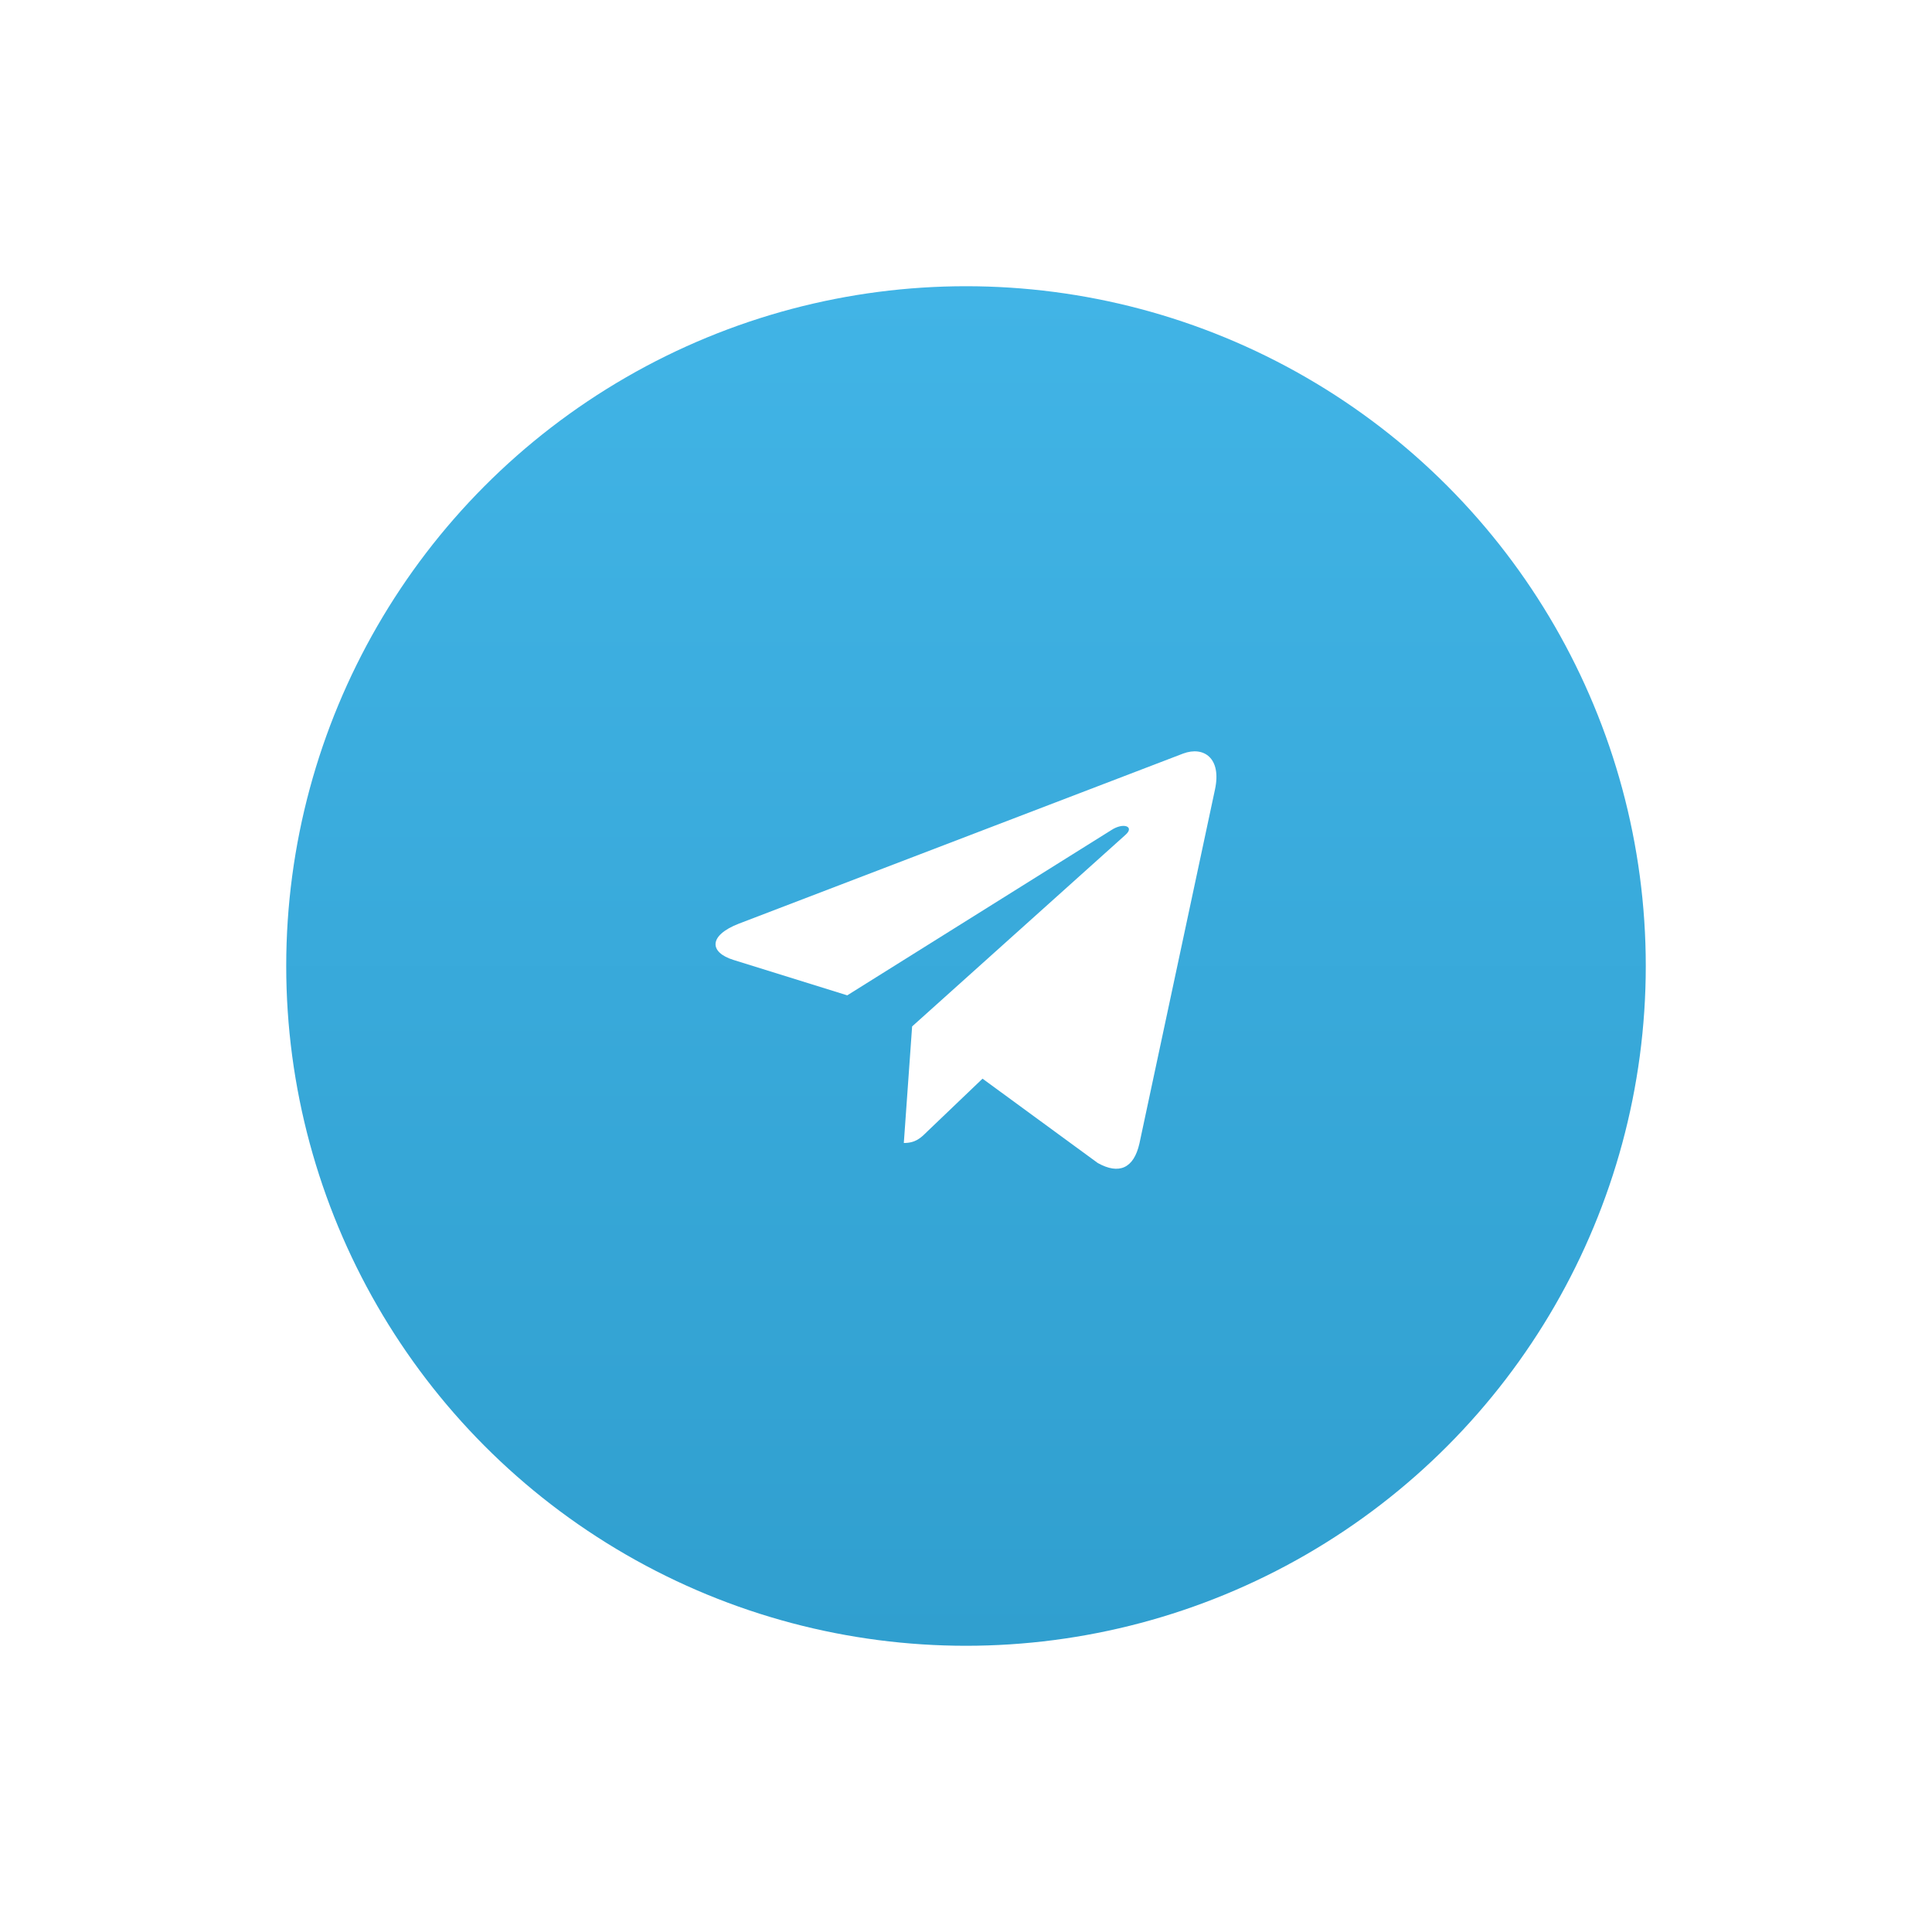 <svg width="54" height="54" fill="none" xmlns="http://www.w3.org/2000/svg"><g filter="url(#filter0_d_38_276)"><circle cx="27" cy="27" r="19" fill="url(#paint0_linear_38_276)"/></g><path d="M25.494 28.69l-.232 3.257c.331 0 .475-.143.647-.313l1.553-1.485 3.22 2.357c.59.33 1.006.156 1.165-.543l2.113-9.9v-.001c.187-.873-.315-1.214-.89-1l-12.42 4.755c-.848.329-.835.802-.144 1.015l3.175.988 7.375-4.615c.347-.23.663-.102.403.128l-5.965 5.356z" fill="#fff"/><defs><linearGradient id="paint0_linear_38_276" x1="27" y1="8" x2="27" y2="46" gradientUnits="userSpaceOnUse"><stop stop-color="#41B4E6"/><stop offset="1" stop-color="#309FCF"/></linearGradient><filter id="filter0_d_38_276" x="0" y="0" width="54" height="54" filterUnits="userSpaceOnUse" color-interpolation-filters="sRGB"><feFlood flood-opacity="0" result="BackgroundImageFix"/><feColorMatrix in="SourceAlpha" values="0 0 0 0 0 0 0 0 0 0 0 0 0 0 0 0 0 0 127 0" result="hardAlpha"/><feOffset/><feGaussianBlur stdDeviation="4"/><feComposite in2="hardAlpha" operator="out"/><feColorMatrix values="0 0 0 0 0.329 0 0 0 0 0.329 0 0 0 0 0.329 0 0 0 0.12 0"/><feBlend in2="BackgroundImageFix" result="effect1_dropShadow_38_276"/><feBlend in="SourceGraphic" in2="effect1_dropShadow_38_276" result="shape"/></filter></defs></svg>